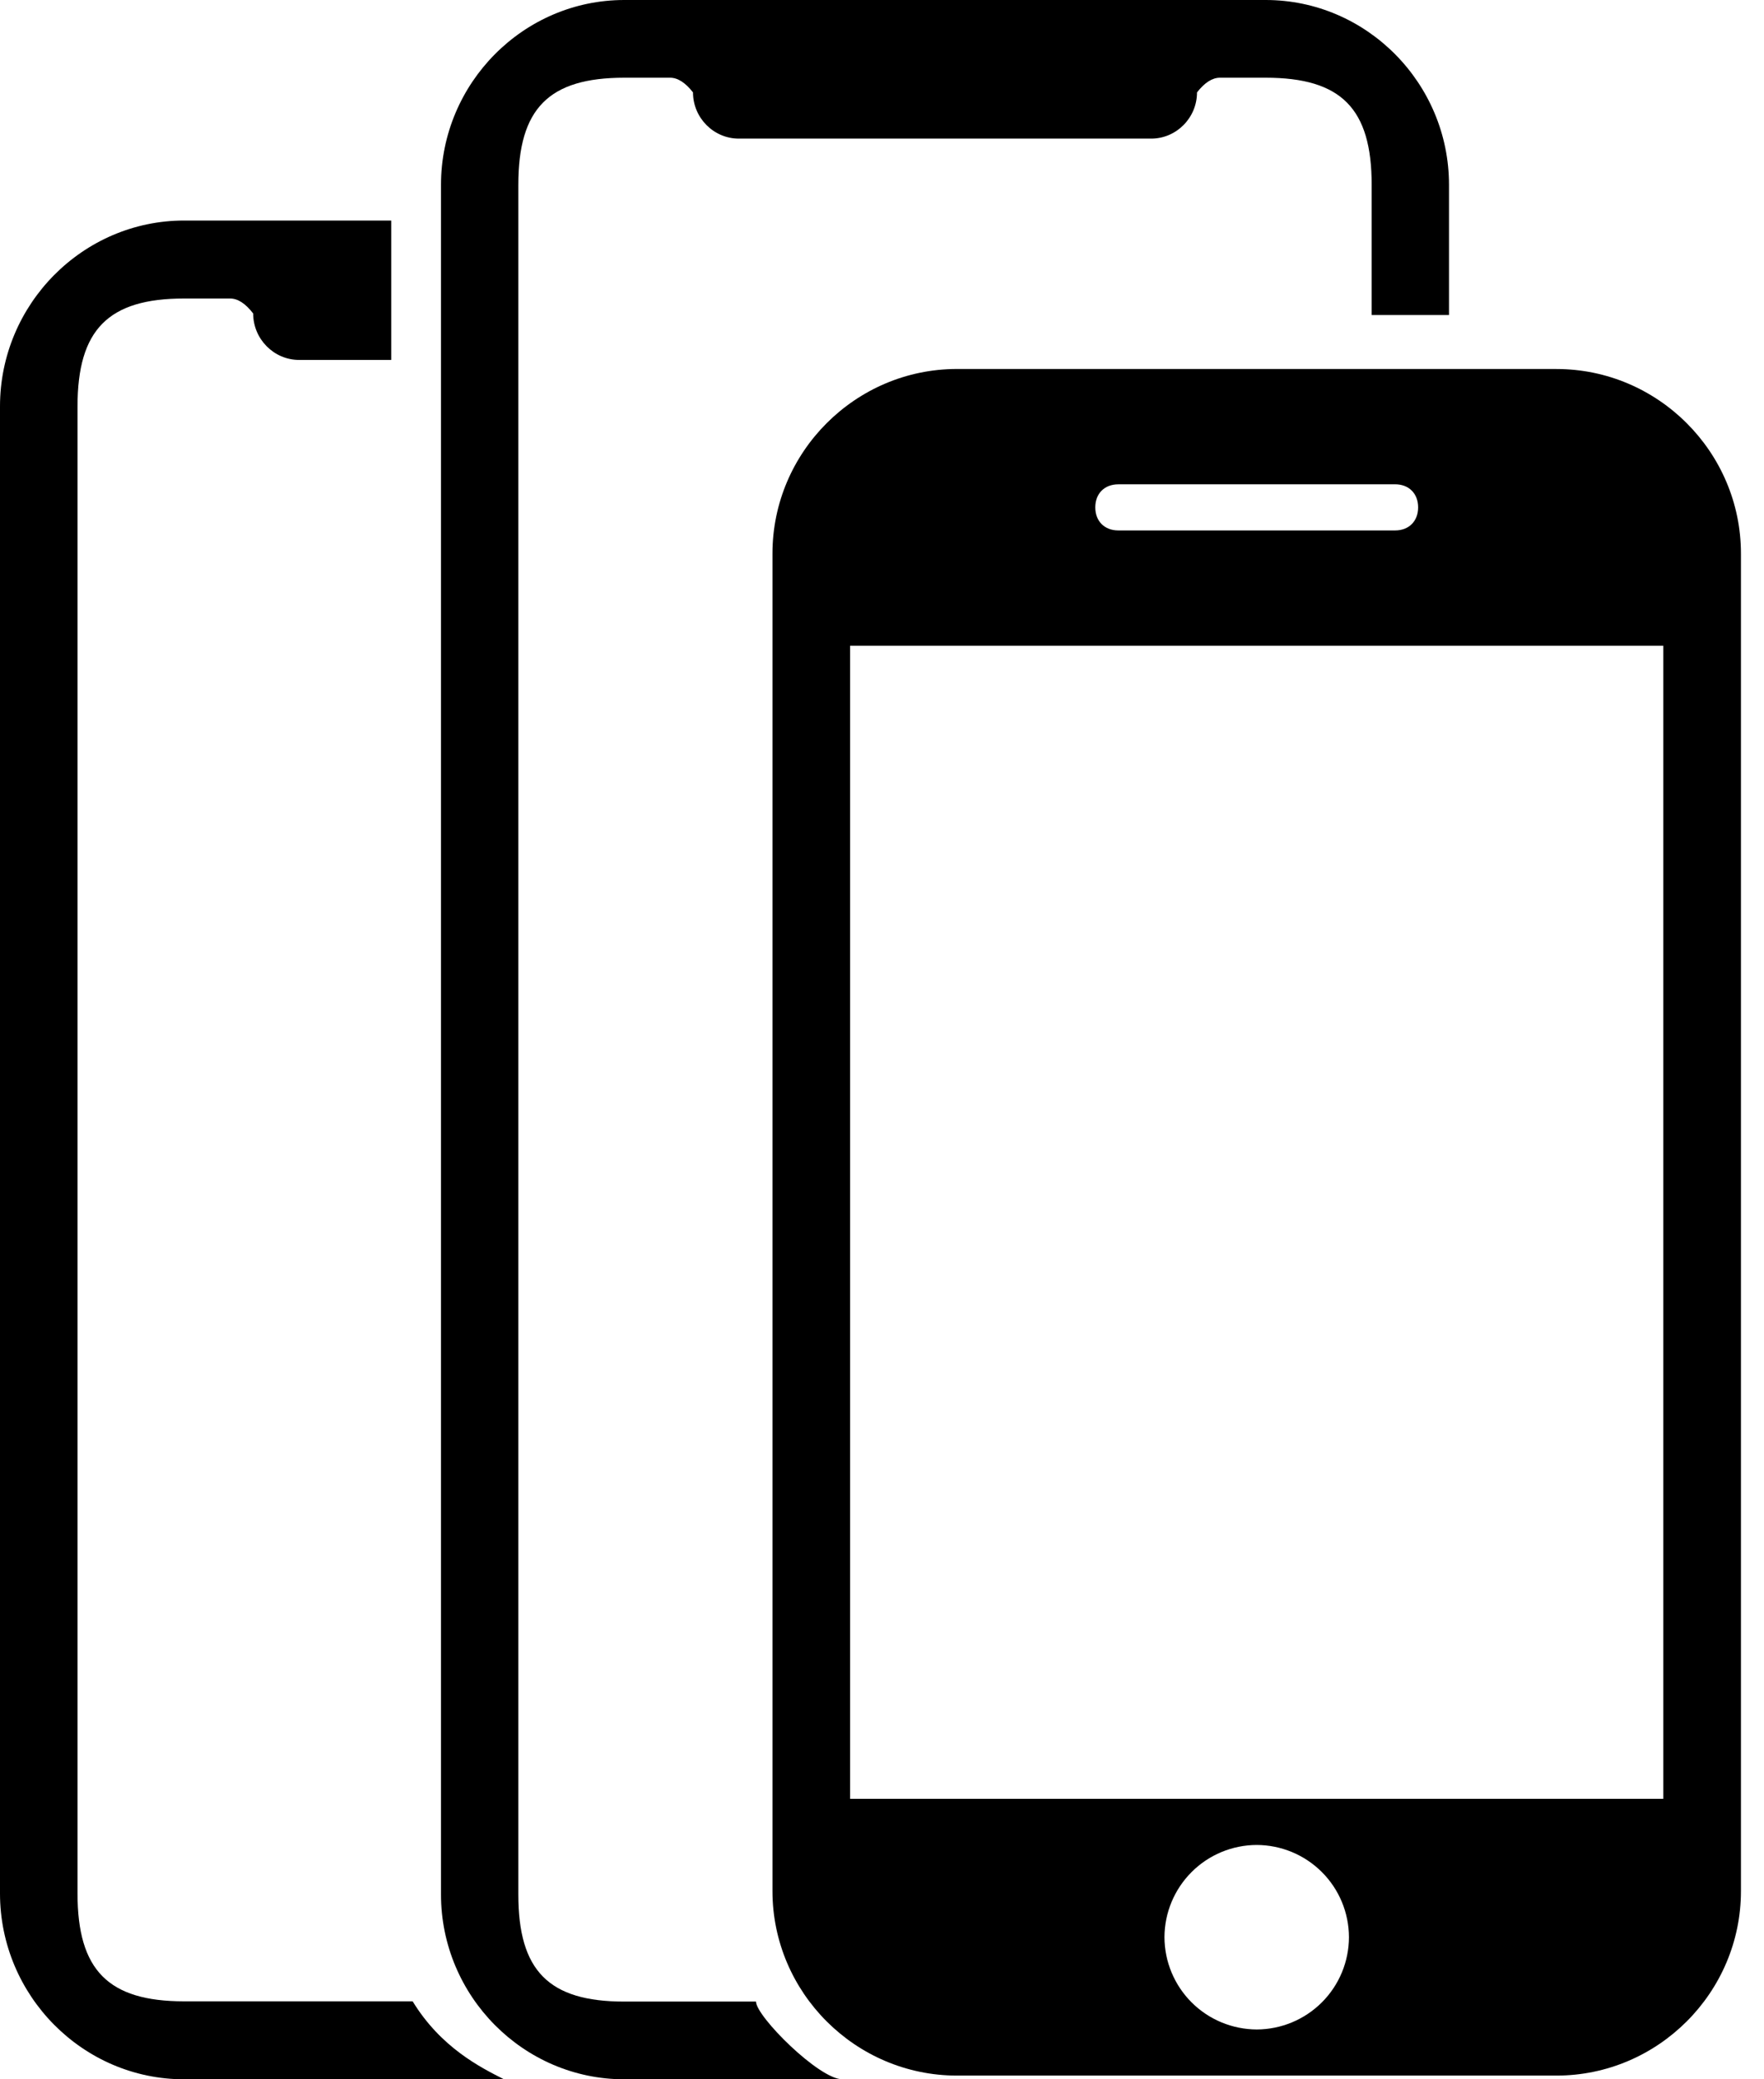 <svg width="56" height="66" viewBox="0 0 56 66" fill="none" xmlns="http://www.w3.org/2000/svg">
<path d="M13.1 63.525H5.845C3.434 63.525 2.461 62.534 2.461 60.1V12.9C2.461 10.466 3.434 9.475 5.845 9.475H7.305C7.549 9.475 7.793 9.633 8.037 9.95C8.037 10.761 8.694 11.425 9.497 11.425H12.42V7H5.845C2.63 7 0 9.655 0 12.9V60.1C0 63.345 2.63 66 5.845 66H16C15.27 65.631 14 65 13.1 63.525Z" fill="#198CDE" style="fill:#198CDE;fill:color(display-p3 0.098 0.549 0.871);fill-opacity:1;"/>
<path d="M24 63.533H19.818C17.418 63.533 16.455 62.553 16.455 60.133V5.867C16.455 3.447 17.418 2.467 19.818 2.467H21.273C21.515 2.467 21.758 2.622 22 2.933C22 3.74 22.655 4.4 23.455 4.4H36.545C37.345 4.4 38 3.74 38 2.933C38.242 2.623 38.485 2.467 38.727 2.467H40.182C42.582 2.467 43.545 3.447 43.545 5.867V10H46V5.867C46 2.64 43.382 0 40.182 0H19.818C16.618 0 14 2.64 14 5.867V60.133C14 63.36 16.618 66 19.818 66H26.745C26 66 24 64 24 63.533Z" fill="#198CDE" style="fill:#198CDE;fill:color(display-p3 0.098 0.549 0.871);fill-opacity:1;"/>
<path d="M49.412 11.712H30.379C27.159 11.712 24.523 14.348 24.523 17.569V60.026C24.523 63.247 27.158 65.882 30.379 65.882H49.412C52.632 65.882 55.268 63.247 55.268 60.026V17.57C55.268 14.349 52.633 11.713 49.412 11.713V11.712ZM35.503 15.372H44.288C44.727 15.372 45.02 15.665 45.02 16.105C45.02 16.544 44.727 16.837 44.288 16.837H35.503C35.064 16.837 34.771 16.544 34.771 16.105C34.771 15.665 35.064 15.373 35.503 15.373V15.372ZM39.895 64.418C39.12 64.415 38.376 64.106 37.828 63.558C37.279 63.009 36.97 62.266 36.967 61.49C36.97 60.714 37.279 59.971 37.828 59.422C38.376 58.873 39.12 58.564 39.895 58.562C40.671 58.564 41.415 58.873 41.964 59.422C42.513 59.97 42.822 60.714 42.824 61.49C42.822 62.266 42.513 63.009 41.964 63.558C41.415 64.107 40.671 64.416 39.895 64.418ZM52.804 57.098H26.987V20.497H52.804V57.098Z" fill="#198CDE" style="fill:#198CDE;fill:color(display-p3 0.098 0.549 0.871);fill-opacity:1;"/>
</svg>
